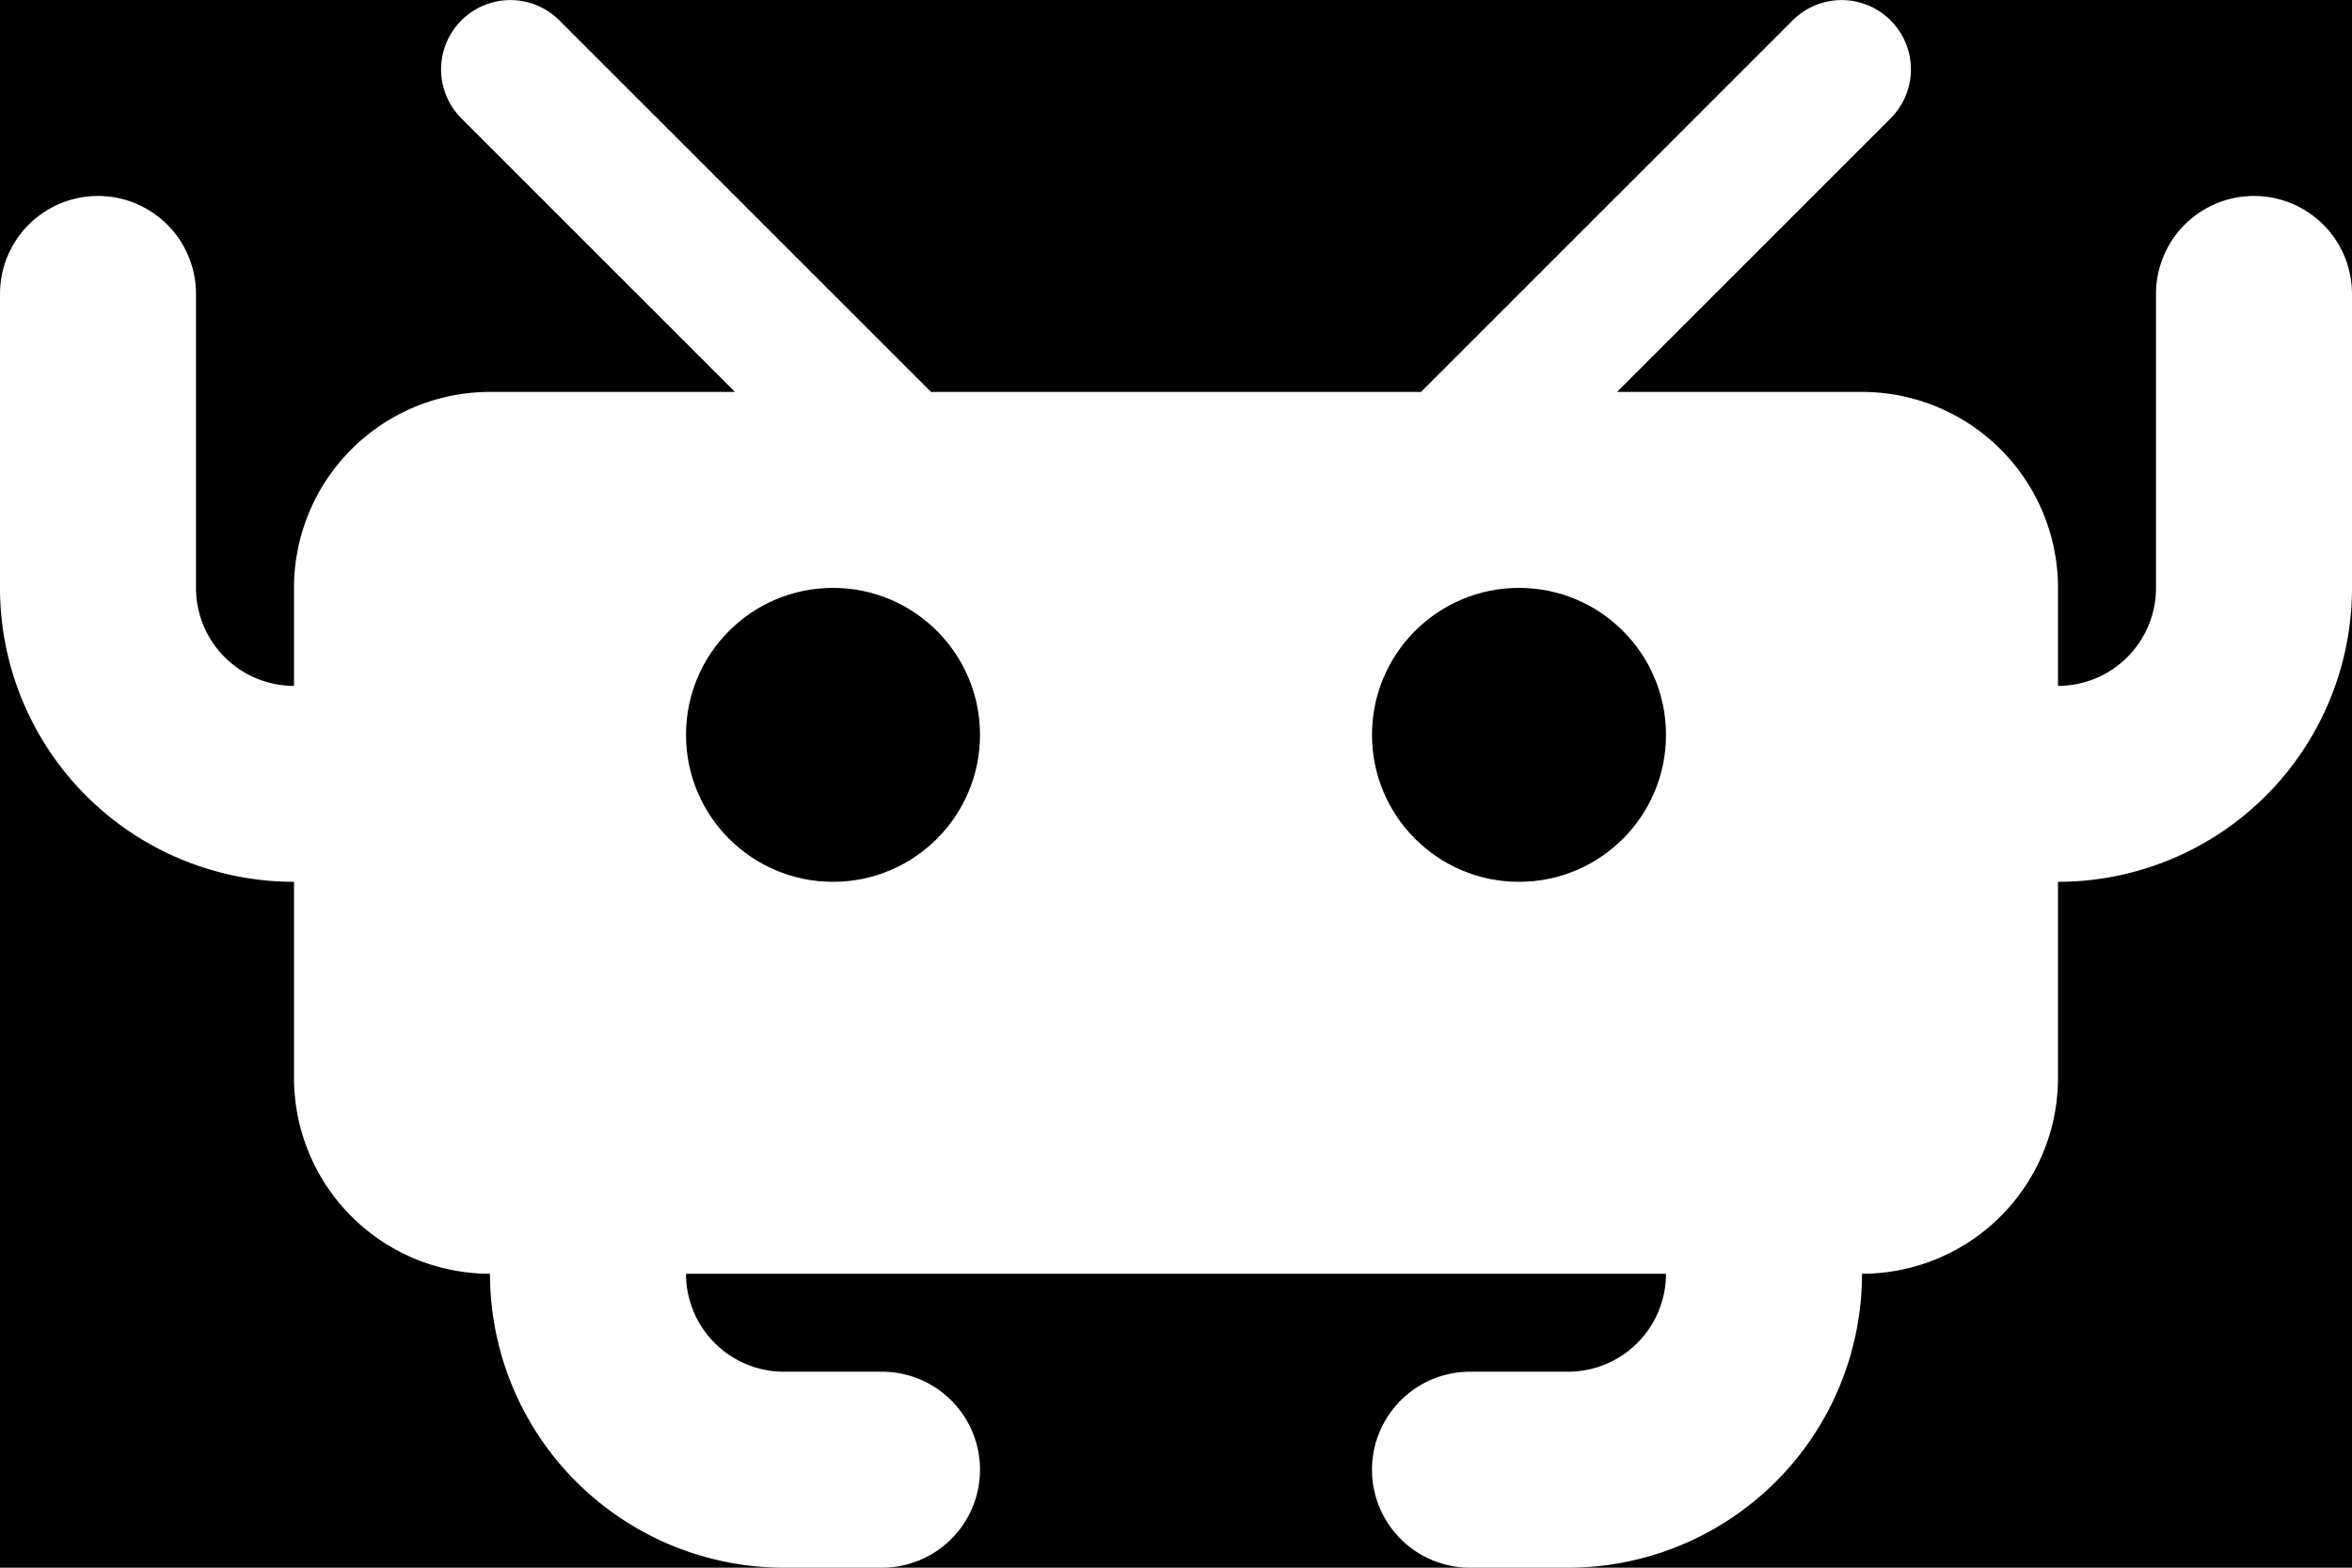 <svg id="svg" width="24" height="16">
	<rect id="background" x="0" y="0" width="24" height="16" fill="#000000"/>
	<g id="path-1">
		<g id="path-2">
			<path id="path" d="
				M 7,13
				A 1,1 0 0,0 8,14
				L 9,14
				A 1,1 0 0,1 9,16
				L 8,16
				A 3,3 0 0,1 5,13
				A 2,2 0 0,1 3,11
				L 3,9
				A 3,3 0 0,1 0,6
				L 0,3
				A 1,1 0 0,1 2,3
				L 2,6
				A 1,1 0 0,0 3,7
				L 3,6
				A 2,2 0 0,1 5,4
				L 7.5,4
				L 4.708,1.208
				A 0.707,0.707 0 0,1 5.708,0.208
				L 9.5,4
				L 14.5,4
				L 18.292,0.208
				A 0.707,0.707 0 0,1 19.292,1.208
				L 16.5,4
				L 19,4
				A 2,2 0 0,1 21,6
				L 21,7
				A 1,1 0 0,0 22,6
				L 22, 3
				A 1,1 0 0,1 24,3
				L 24,6
				A 3,3 0 0,1 21,9
				L 21,11
				A 2,2 0 0,1 19,13
				A 3,3 0 0,1 16,16
				L 15,16
				A 1,1 0 0,1 15,14
				L 16,14
				A 1,1 0 0,0 17,13
				L 7,13
				Z" fill="#ffffff"/>
			<circle r="1.5" cx="8.5" cy="7.5" fill="#000000"/>
			<circle r="1.5" cx="15.5" cy="7.5" fill="#000000"/>
		</g>
	</g>
</svg>
